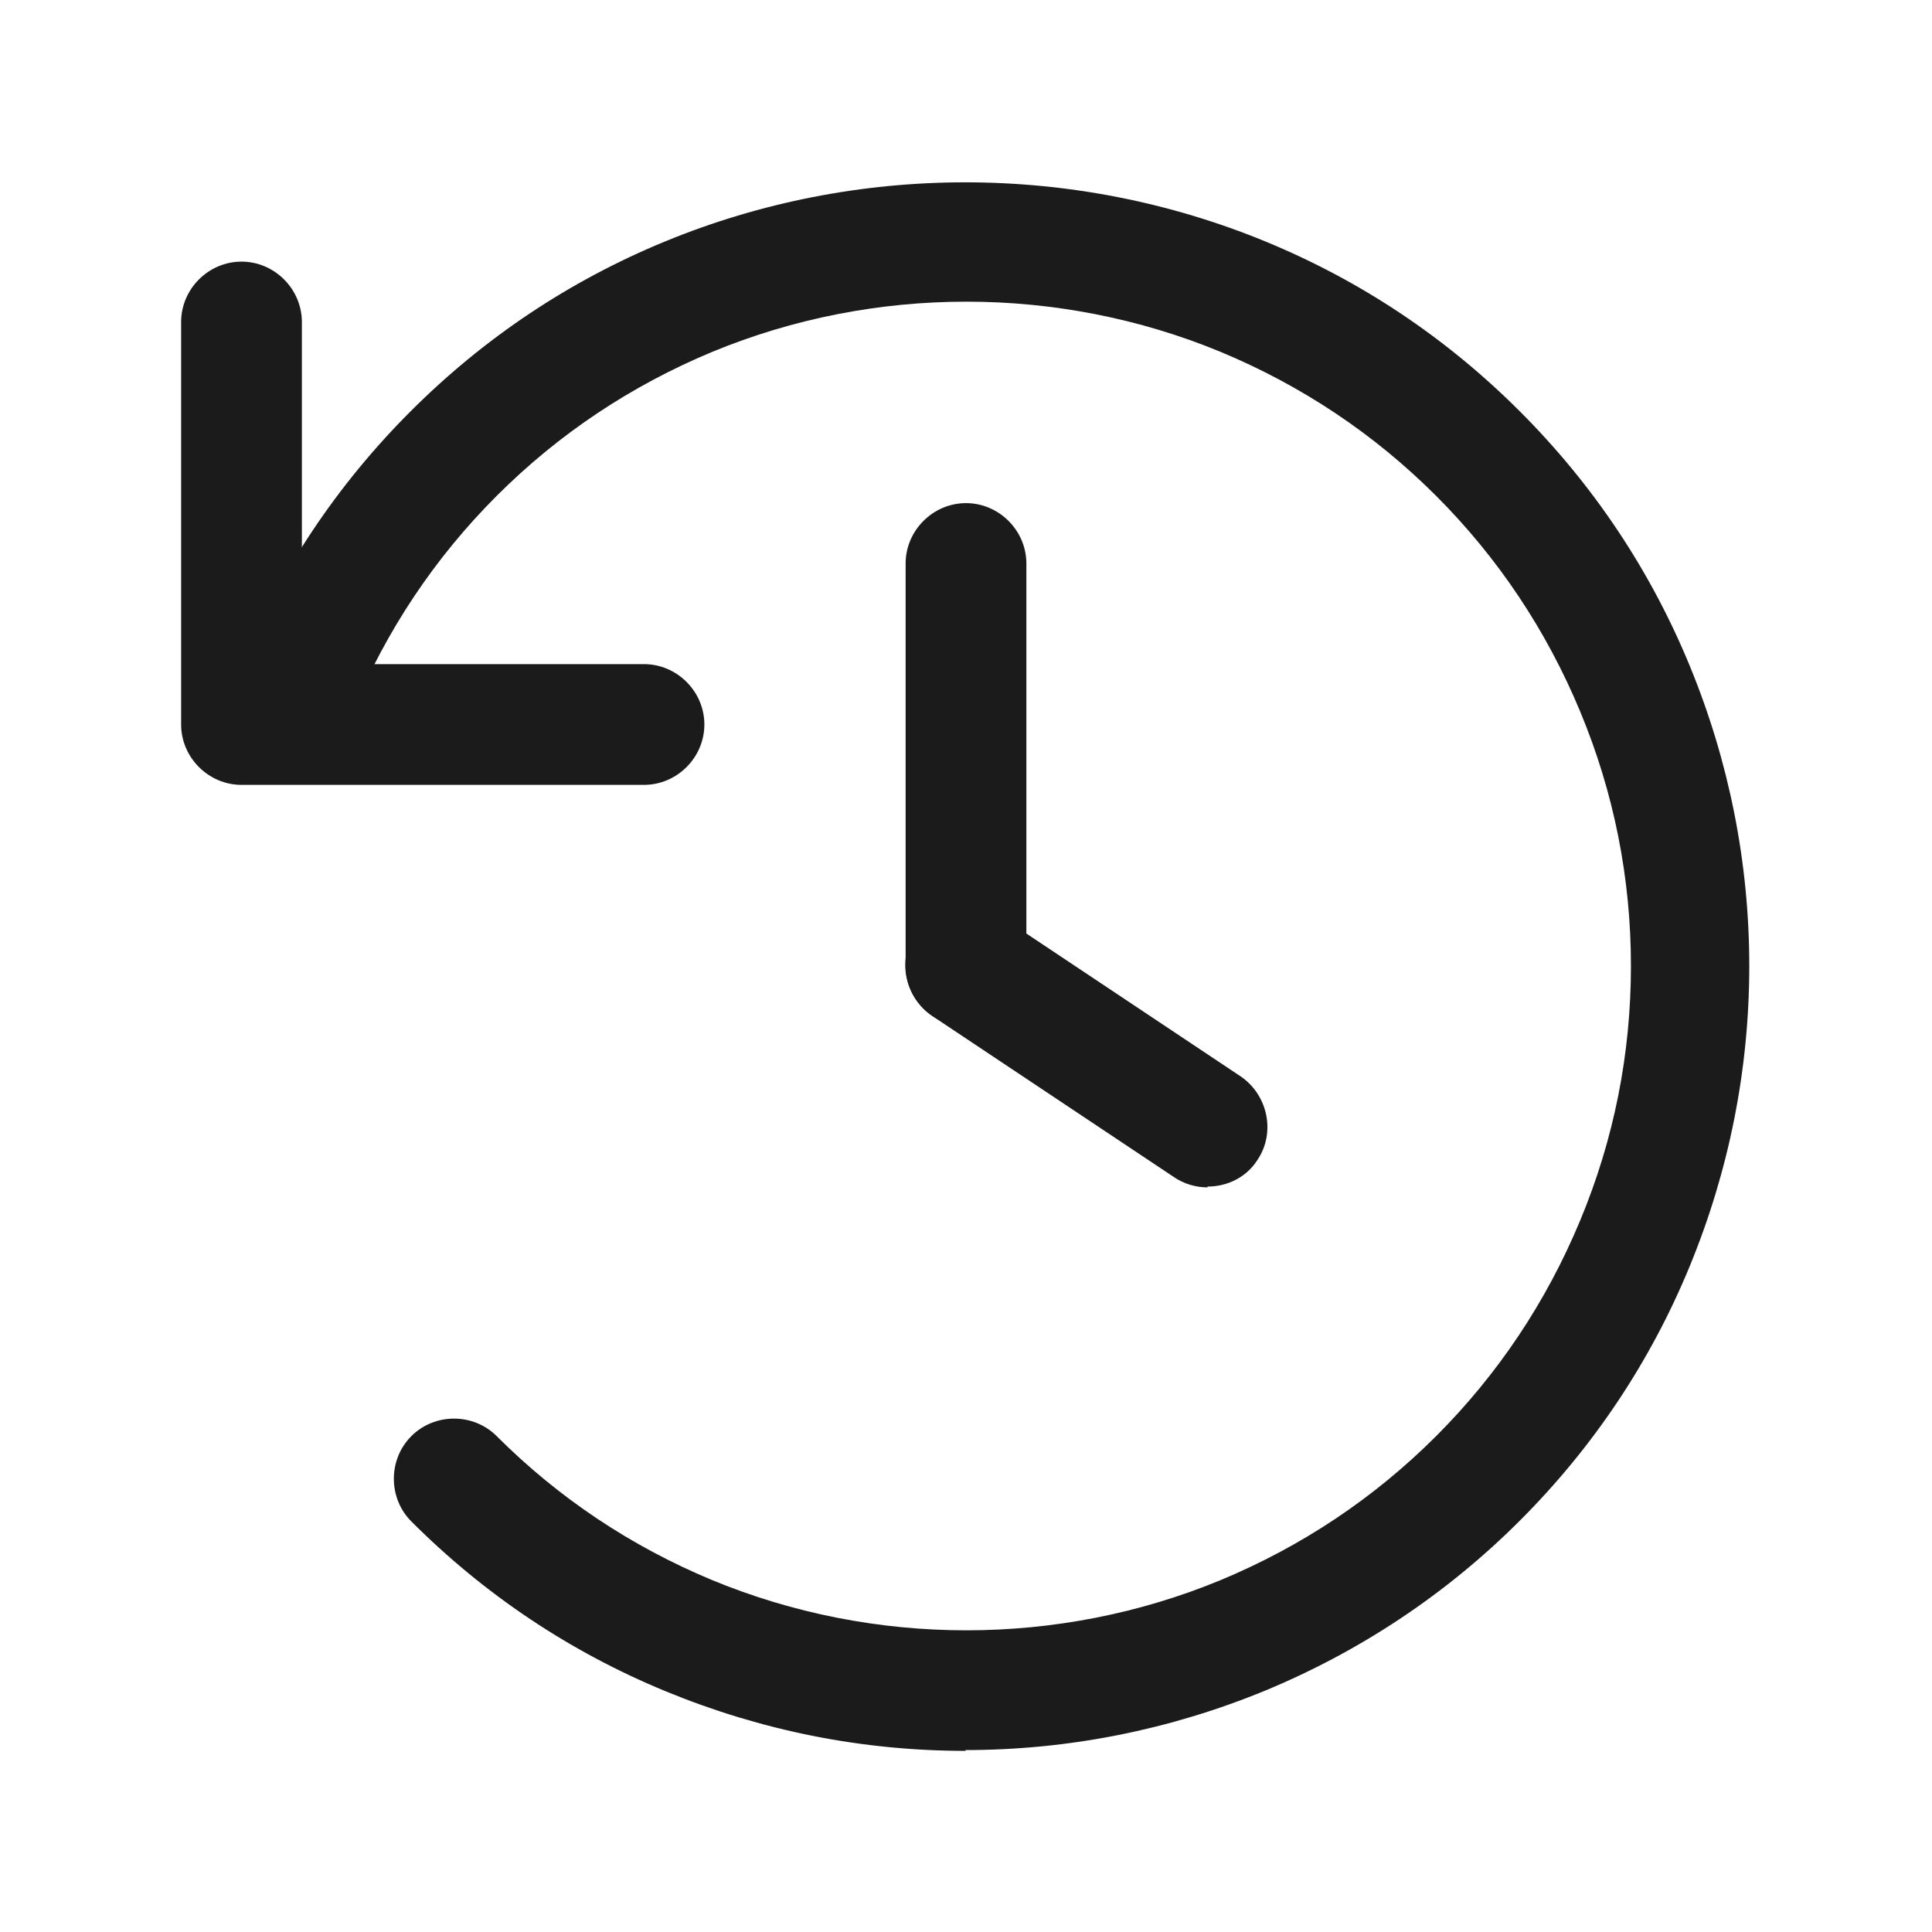 <?xml version="1.0" encoding="UTF-8"?>
<svg id="Outlines" xmlns="http://www.w3.org/2000/svg" viewBox="0 0 24 24">
  <defs>
    <style>
      .cls-1 {
        fill: #1b1b1b;
      }
    </style>
  </defs>
  <g id="reset">
    <path class="cls-1" d="M12,21.75c-1.29,0-2.54-.25-3.73-.74-1.19-.49-2.25-1.2-3.16-2.11-.29-.29-.29-.77,0-1.06s.77-.29,1.06,0c.77.77,1.67,1.37,2.68,1.79,2.01.83,4.3.83,6.31,0,1.01-.42,1.91-1.02,2.68-1.79.77-.77,1.37-1.67,1.79-2.68.42-1.01.63-2.07.63-3.16s-.21-2.15-.63-3.16c-.42-1.01-1.02-1.91-1.79-2.68s-1.67-1.37-2.68-1.79c-2.01-.83-4.3-.83-6.31,0-1.01.42-1.91,1.02-2.68,1.79s-1.37,1.67-1.79,2.68c-.16.38-.6.56-.98.41-.38-.16-.56-.6-.41-.98.49-1.19,1.2-2.25,2.11-3.16s1.97-1.62,3.16-2.11c2.38-.98,5.08-.98,7.46,0,1.19.49,2.25,1.2,3.16,2.11s1.62,1.97,2.11,3.16c.49,1.19.74,2.45.74,3.73s-.25,2.54-.74,3.73c-.49,1.19-1.2,2.25-2.11,3.16-.91.91-1.98,1.62-3.16,2.11-1.19.49-2.45.74-3.73.74Z"/>
    <path class="cls-1" d="M15,14.75c-.14,0-.29-.04-.42-.13l-3-2c-.34-.23-.44-.7-.21-1.04.23-.34.69-.44,1.04-.21l3,2c.34.23.44.7.21,1.04-.14.22-.38.33-.62.33Z"/>
    <path class="cls-1" d="M12,12.75c-.41,0-.75-.34-.75-.75v-5c0-.41.34-.75.75-.75s.75.34.75.75v5c0,.41-.34.75-.75.75Z"/>
    <path class="cls-1" d="M8,9.75H3c-.41,0-.75-.34-.75-.75v-5c0-.41.34-.75.75-.75s.75.34.75.75v4.25h4.25c.41,0,.75.34.75.75s-.34.75-.75.75Z"/>
  </g>
</svg>